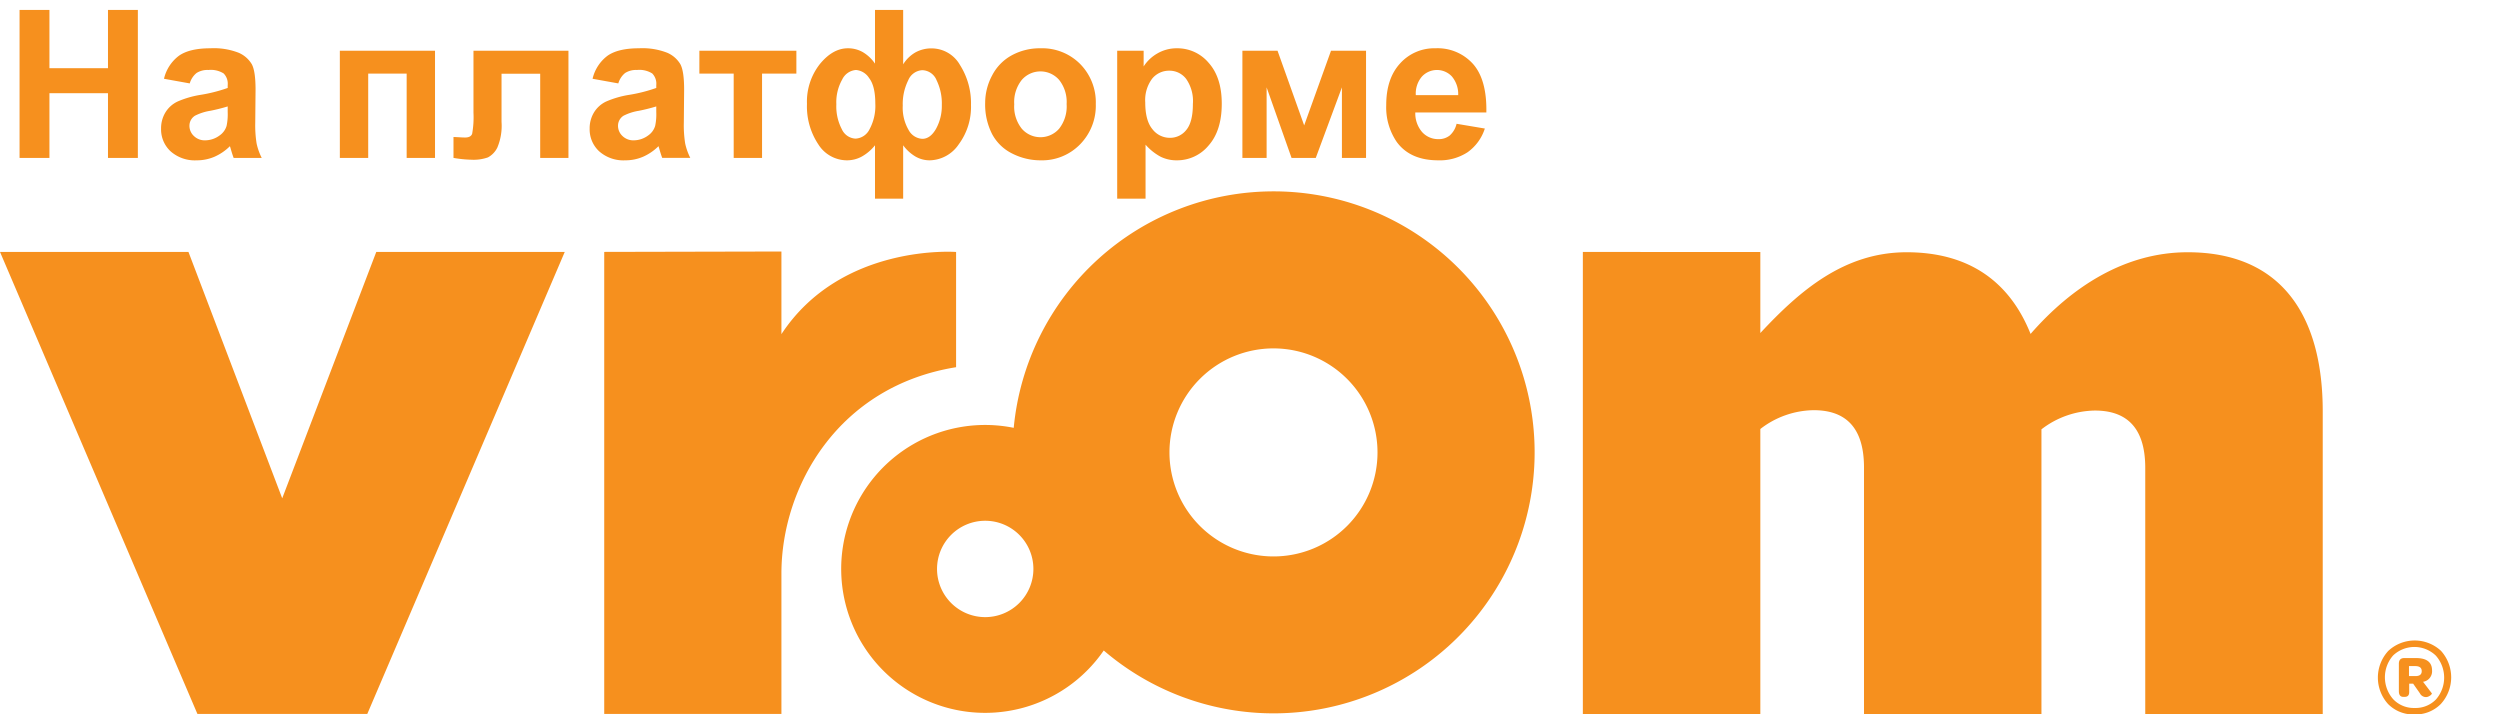 <svg id="Layer_1" data-name="Layer 1" xmlns="http://www.w3.org/2000/svg" viewBox="0 0 507.937 145.089"><style>.fill-color-vroom{fill:#f6901e}</style><path class="fill-color-vroom" d="M444.491 51.252c-12.643 0-23.474 6.9-31.927 16.594-4.414-11.027-12.949-16.594-25.186-16.594-12.662 0-21.694 7.784-29.723 16.411V51.206l-36.06-.018v93.9h36.06V87.162a18.038 18.038 0 0110.83-3.822c5.83 0 10.233 2.817 10.233 11.645v50.103h36.052V87.231a18.155 18.155 0 0110.86-3.817c5.806 0 10.231 2.811 10.231 11.638v50.036h36.06v-61.51c0-19.89-8.75-32.326-27.43-32.326M258.747 38.88a53.028 53.028 0 00-52.783 48.045 29.246 29.246 0 1018.288 45.238 53.028 53.028 0 1034.495-93.283m-58.588 86.504a9.789 9.789 0 119.801-9.793 9.789 9.789 0 01-9.8 9.793m58.587-12.331a21.134 21.134 0 1121.127-21.121 21.118 21.118 0 01-21.127 21.121"/><path class="fill-color-vroom" d="M194.253 74.607V51.194s-23.336-1.795-35.488 16.697V51.1l-36.002.08v93.869h36.002v-28.533c0-17.639 11.486-38.046 35.488-41.91M57.339 101.243L38.287 51.181H0l40.109 93.869h34.515l40.121-93.869H76.452l-19.113 50.062zM3.975 32.082V2.017h6.07V13.85H21.94V2.017h6.07v30.065h-6.07V18.936H10.045v13.146zM38.55 16.947l-5.23-.943a8.145 8.145 0 013.036-4.676Q38.51 9.81 42.755 9.81a13.79 13.79 0 015.742.913 5.727 5.727 0 012.656 2.317q.769 1.405.769 5.158l-.062 6.726a23.351 23.351 0 00.277 4.235 12.361 12.361 0 001.036 2.923h-5.701q-.226-.575-.554-1.703-.143-.512-.205-.676a10.39 10.39 0 01-3.158 2.153 9.046 9.046 0 01-3.59.718 7.421 7.421 0 01-5.3-1.825 6.067 6.067 0 01-1.938-4.615 6.194 6.194 0 01.881-3.291 5.761 5.761 0 012.472-2.215 19.313 19.313 0 014.583-1.343 31.401 31.401 0 005.6-1.415v-.574a2.984 2.984 0 00-.82-2.37 4.916 4.916 0 00-3.098-.707 4.123 4.123 0 00-2.399.605 4.204 4.204 0 00-1.395 2.123zm7.712 4.676a36.023 36.023 0 01-3.507.881 10.564 10.564 0 00-3.138 1.005 2.403 2.403 0 00-1.128 2.03 2.827 2.827 0 00.903 2.092 3.15 3.15 0 002.297.882 4.99 4.99 0 002.973-1.025 3.609 3.609 0 001.374-1.908 11.379 11.379 0 00.226-2.81zM69.046 10.302h19.339v21.78h-5.763V14.958H74.81v17.124h-5.763zM96.198 10.302h19.298v21.78h-5.742V14.978h-7.855v9.782a11.37 11.37 0 01-.86 5.24 4.488 4.488 0 01-1.908 1.979 8.767 8.767 0 01-3.363.472 23.599 23.599 0 01-3.63-.37v-4.244q.184 0 .964.04.902.062 1.394.062 1.169 0 1.435-.769a18.977 18.977 0 00.267-4.276zM125.627 16.947l-5.23-.943a8.145 8.145 0 013.035-4.676q2.154-1.518 6.4-1.518a13.789 13.789 0 015.741.913 5.727 5.727 0 012.656 2.317q.769 1.405.769 5.158l-.061 6.726a23.35 23.35 0 00.276 4.235 12.36 12.36 0 001.036 2.922h-5.701q-.226-.574-.554-1.702-.143-.512-.205-.676a10.39 10.39 0 01-3.158 2.153 9.046 9.046 0 01-3.589.718 7.421 7.421 0 01-5.301-1.826 6.067 6.067 0 01-1.938-4.614 6.194 6.194 0 01.882-3.291 5.761 5.761 0 012.47-2.215 19.311 19.311 0 014.584-1.343 31.404 31.404 0 005.599-1.415v-.575a2.984 2.984 0 00-.82-2.368 4.916 4.916 0 00-3.097-.708 4.123 4.123 0 00-2.4.605 4.204 4.204 0 00-1.394 2.123zm7.71 4.676a36.023 36.023 0 01-3.506.881 10.562 10.562 0 00-3.138 1.005 2.404 2.404 0 00-1.128 2.03 2.827 2.827 0 00.903 2.092 3.15 3.15 0 002.297.882 4.99 4.99 0 002.973-1.025 3.61 3.61 0 001.374-1.908 11.379 11.379 0 00.226-2.81zM142.095 10.302h19.708v4.656h-6.973v17.124h-5.763V14.958h-6.972zM177.778 2.017h5.722v11.054a7.115 7.115 0 012.502-2.43 6.717 6.717 0 013.322-.81 6.644 6.644 0 015.732 3.394 14.46 14.46 0 012.225 8.11 12.741 12.741 0 01-2.491 7.989 7.286 7.286 0 01-5.896 3.25 5.76 5.76 0 01-2.892-.769 8.378 8.378 0 01-2.502-2.287v10.849h-5.722V29.518a9.144 9.144 0 01-2.676 2.287 6.277 6.277 0 01-3.025.769 6.886 6.886 0 01-5.824-3.26 13.902 13.902 0 01-2.297-8.204 12.35 12.35 0 012.625-8.1q2.625-3.2 5.68-3.2a6.045 6.045 0 013.036.78 7.823 7.823 0 012.481 2.337zm-3.855 12.202a3.376 3.376 0 00-2.8 1.918 9.427 9.427 0 00-1.2 5.055 9.97 9.97 0 001.118 5.066 3.234 3.234 0 002.779 1.907 3.356 3.356 0 002.85-1.907 9.935 9.935 0 001.17-5.21q0-3.588-1.272-5.208a3.487 3.487 0 00-2.645-1.62zm13.473.041a3.27 3.27 0 00-2.87 2.061 10.807 10.807 0 00-1.108 5.158 8.926 8.926 0 001.18 4.912 3.354 3.354 0 002.798 1.815q1.62 0 2.79-2.051a9.61 9.61 0 001.168-4.84 10.73 10.73 0 00-1.066-5.014 3.223 3.223 0 00-2.892-2.041zM200.161 20.884a11.781 11.781 0 011.415-5.557 9.713 9.713 0 014.01-4.102 11.9 11.9 0 015.793-1.415 10.874 10.874 0 018.1 3.21 11.088 11.088 0 013.159 8.111 11.221 11.221 0 01-3.19 8.193 10.778 10.778 0 01-8.028 3.25 12.648 12.648 0 01-5.712-1.353 9.285 9.285 0 01-4.132-3.968 13.221 13.221 0 01-1.415-6.369zm5.906.308a7.216 7.216 0 001.538 4.963 5.028 5.028 0 007.578 0 7.315 7.315 0 001.528-5.004 7.181 7.181 0 00-1.528-4.922 5.028 5.028 0 00-7.577 0 7.216 7.216 0 00-1.539 4.963zM226.985 10.302h5.373v3.2a8.04 8.04 0 012.83-2.666 7.8 7.8 0 013.958-1.026 8.303 8.303 0 016.44 2.974q2.645 2.973 2.645 8.285 0 5.455-2.666 8.48a8.306 8.306 0 01-6.46 3.025 7.34 7.34 0 01-3.27-.718 11.025 11.025 0 01-3.087-2.46v10.97h-5.763zm5.701 10.52q0 3.672 1.457 5.425a4.454 4.454 0 003.547 1.754 4.164 4.164 0 003.343-1.61q1.333-1.61 1.333-5.281a7.872 7.872 0 00-1.374-5.086 4.25 4.25 0 00-3.404-1.661 4.421 4.421 0 00-3.507 1.63 7.257 7.257 0 00-1.394 4.83zM252.423 10.302h7.137l5.414 15.176 5.455-15.176h7.116v21.78h-4.901V17.747l-5.312 14.335h-4.922l-5.066-14.335v14.335h-4.921zM295.94 25.15l5.742.964a9.424 9.424 0 01-3.496 4.809 10.275 10.275 0 01-5.978 1.65q-5.681 0-8.409-3.711a12.47 12.47 0 01-2.153-7.506q0-5.414 2.83-8.48a9.32 9.32 0 017.158-3.066 9.667 9.667 0 017.67 3.21q2.81 3.21 2.686 9.834h-14.437a5.83 5.83 0 001.394 3.988 4.362 4.362 0 003.323 1.426 3.528 3.528 0 002.276-.739 4.559 4.559 0 001.394-2.379zm.328-5.824a5.549 5.549 0 00-1.292-3.804 4.159 4.159 0 00-6.111.071 5.317 5.317 0 00-1.21 3.733zM490.56 145.158a7.187 7.187 0 01-5.358-2.11 8.009 8.009 0 01.021-10.785 7.848 7.848 0 0110.719-.034 8.026 8.026 0 01-.022 10.797 7.202 7.202 0 01-5.36 2.132m.024-1.317a5.752 5.752 0 004.342-1.731 6.745 6.745 0 00-.033-8.91 6.274 6.274 0 00-8.676-.021 6.728 6.728 0 00.034 8.898 5.75 5.75 0 004.333 1.764m2.299-2.21a1.399 1.399 0 01-1.229-.782l-1.361-1.943h-.805v1.719q0 .961-.914.96h-.291c-.596 0-.894-.395-.894-1.183v-5.54q0-1.16 1.095-1.16h2.389q3.261 0 3.26 2.524a2.16 2.16 0 01-1.831 2.3l1.787 2.345c.029.044-.008.126-.112.245a1.668 1.668 0 01-.47.347 1.32 1.32 0 01-.624.168m-3.439-6.298v2.032h1.317q1.273 0 1.273-1.005 0-1.026-1.318-1.027z"/></svg>